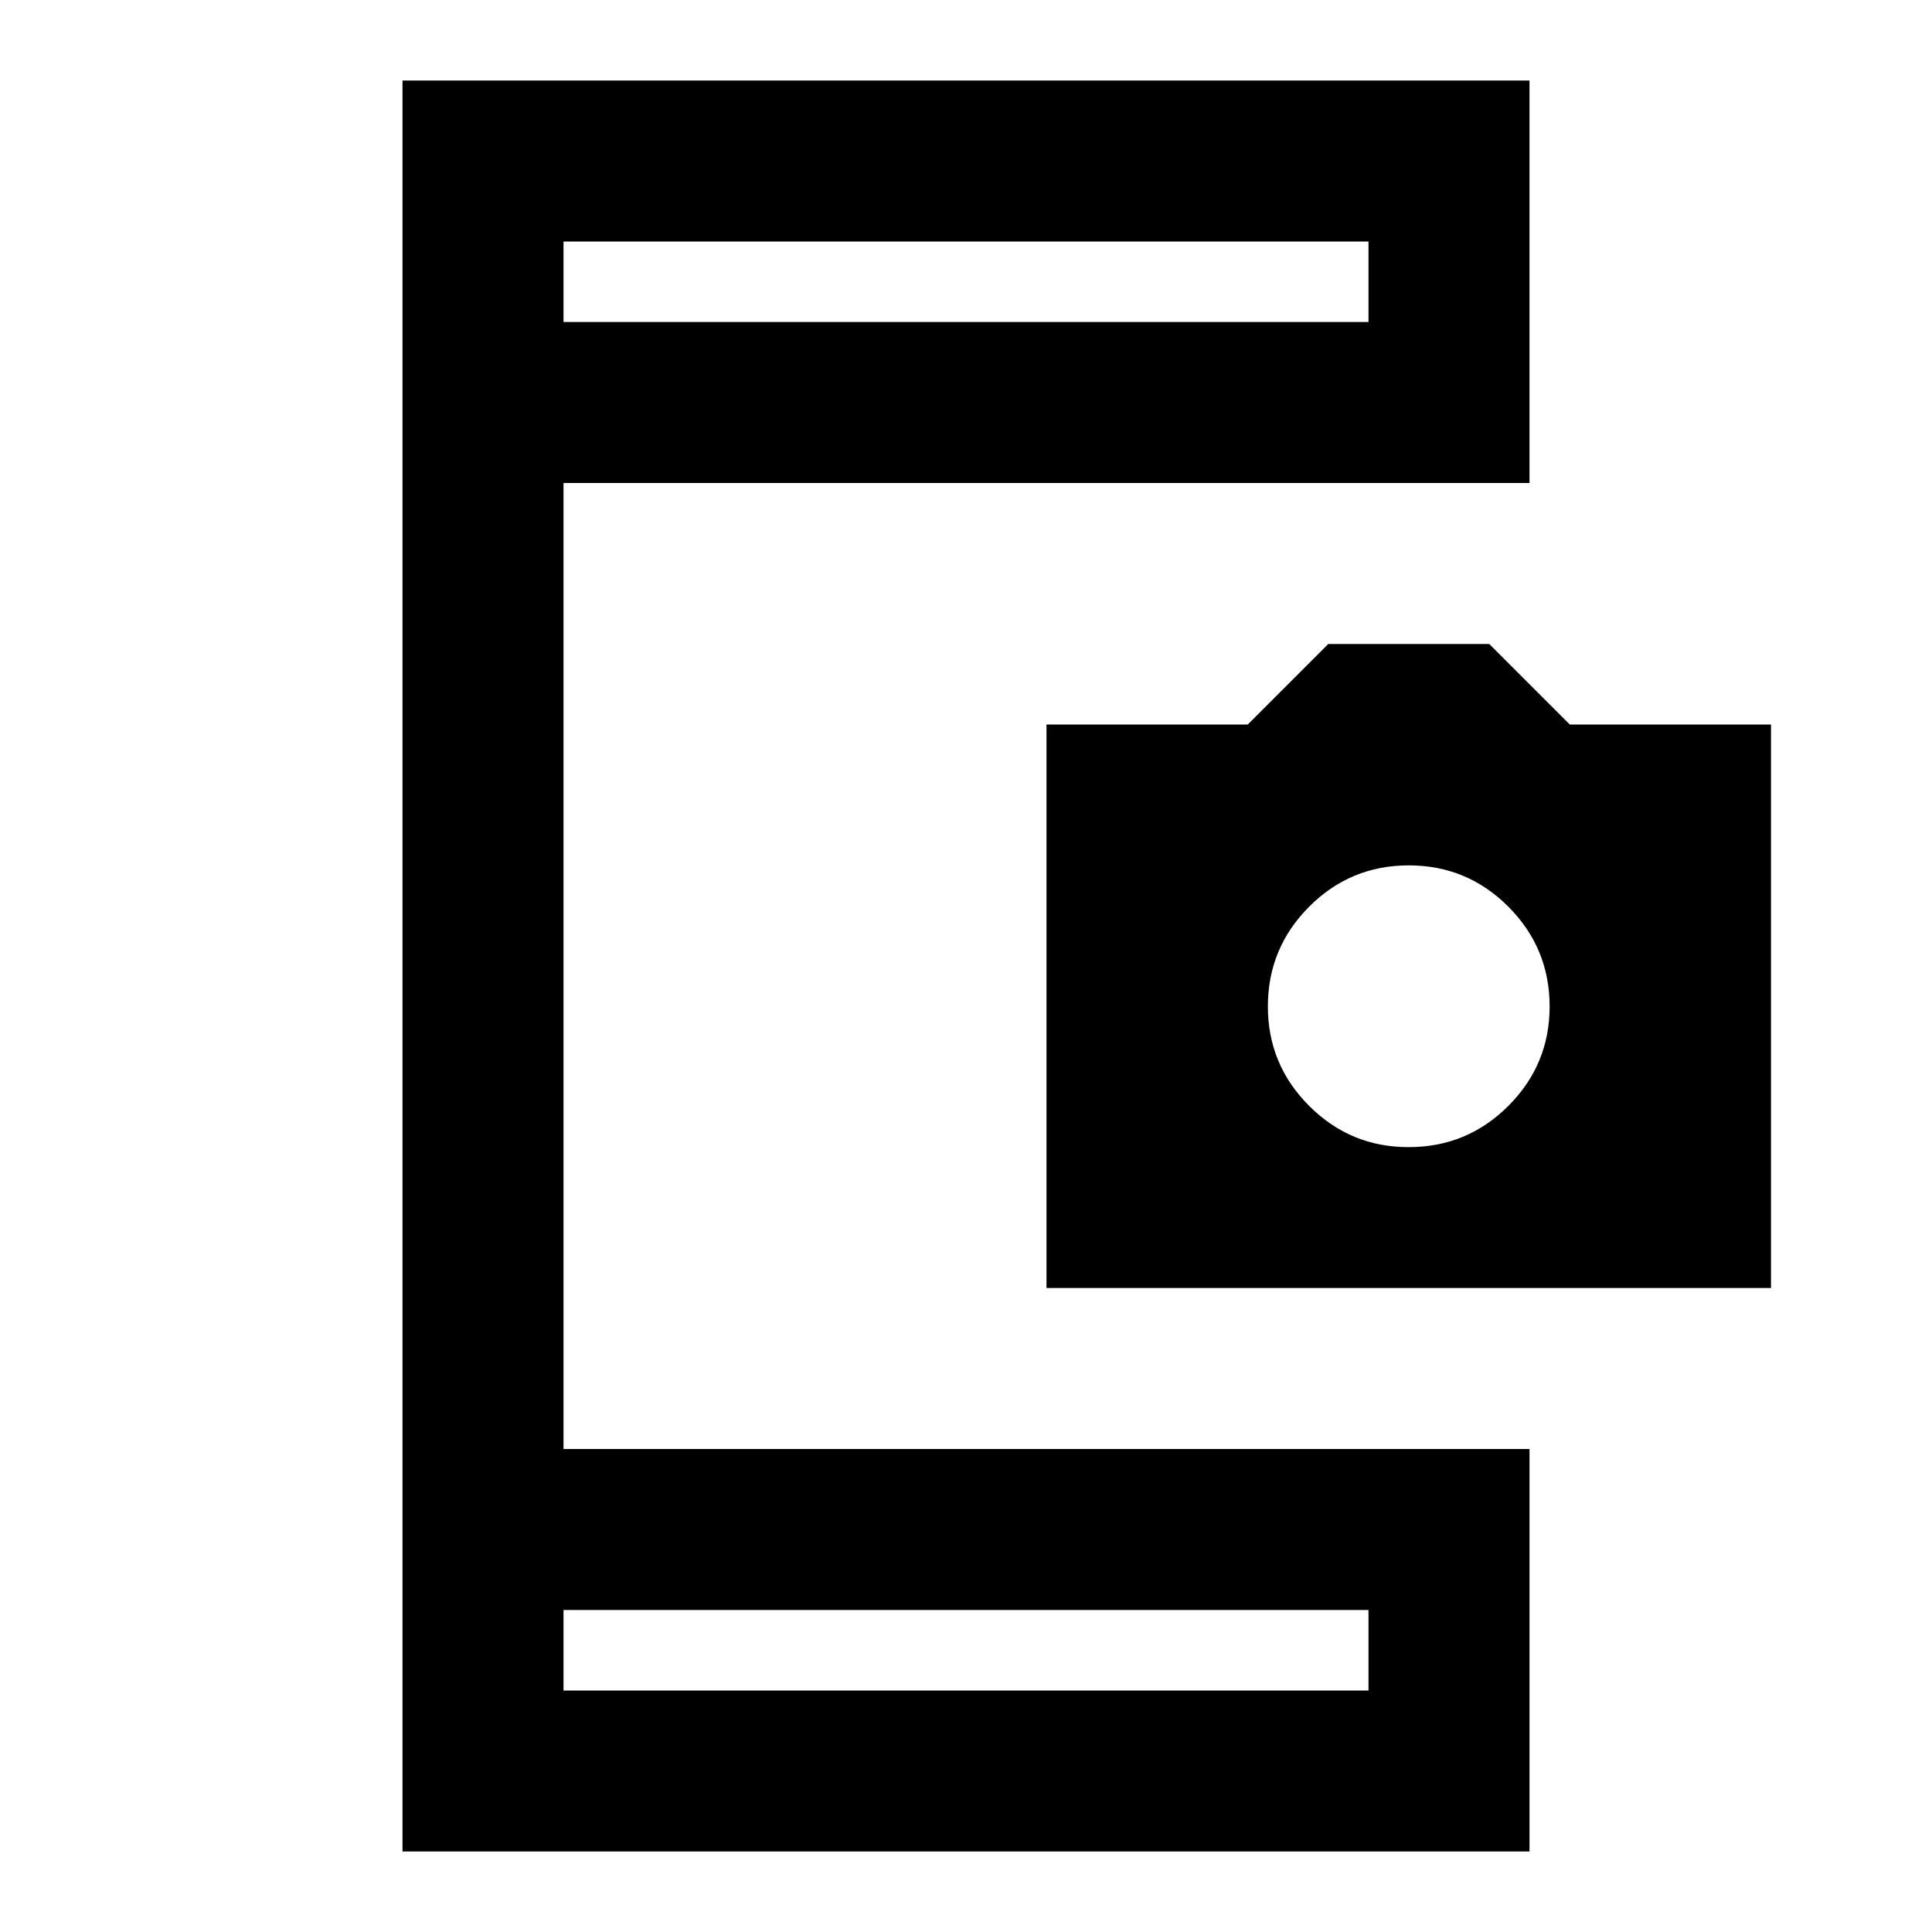<svg xmlns="http://www.w3.org/2000/svg" xmlns:xlink="http://www.w3.org/1999/xlink" width="24" height="24" viewBox="0 0 24 24"><path fill="currentColor" d="M5 23V1h14v5H7v12h12v5zm2-2h10v-1H7zM7 4h10V3H7zm6 12V9h2.5l1-1h2l1 1H22v7zm4.5-1.75q.725 0 1.238-.513t.512-1.237t-.513-1.237t-1.237-.513t-1.237.513t-.513 1.237t.513 1.238t1.237.512M7 21v-1zM7 4V3z"/></svg>